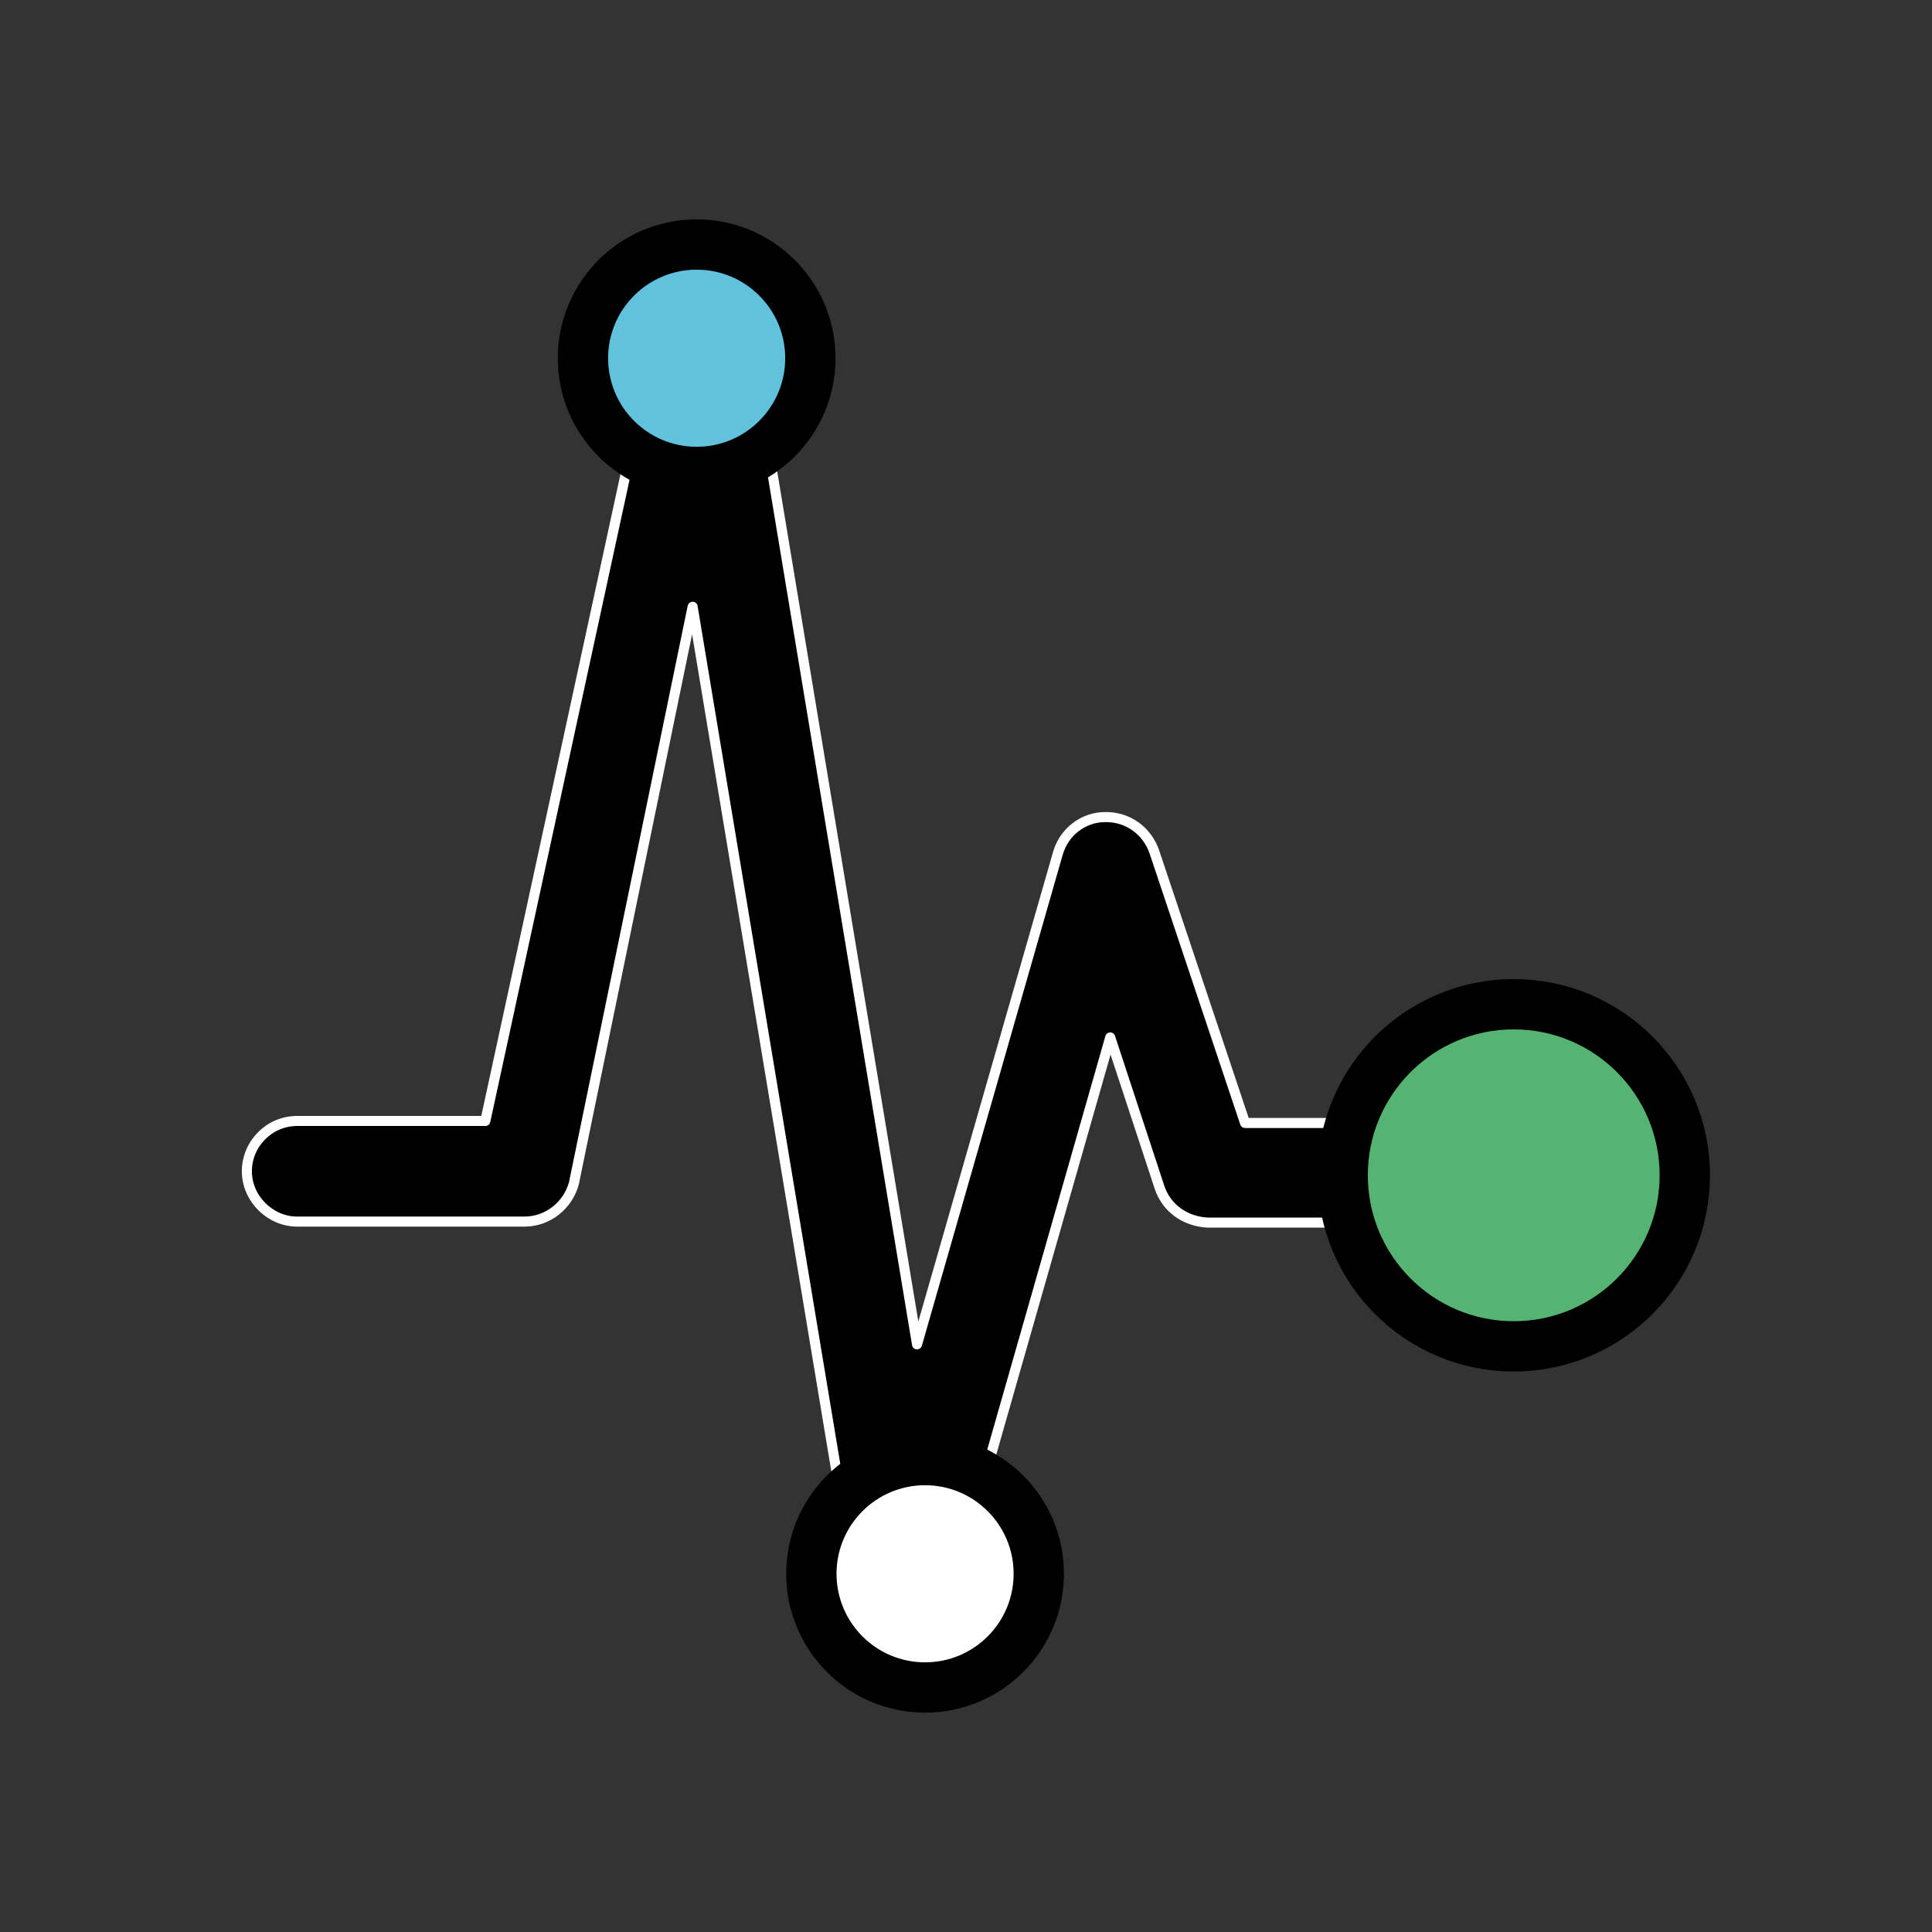 <svg xmlns="http://www.w3.org/2000/svg" xmlns:xlink="http://www.w3.org/1999/xlink" viewBox="0 0 192 192" style="enable-background:new 0 0 192 192" xml:space="preserve"><rect x="0" y="0" width="192" height="192" fill="#333333" stroke="none"/><style>.st0,.st1{fill:#61c2de}.st0{stroke:#61c2de;stroke-width:1.25;stroke-linecap:round;stroke-linejoin:round}.st1{fill-rule:evenodd;clip-rule:evenodd}.st2,.st3{fill:#61c2de;stroke:#fff}.st3{stroke:#61c2de;stroke-width:.5}.st5,.st6,.st7{fill:#61c2de;stroke:#000;stroke-linejoin:round}.st6,.st7{fill:#fff}.st7{fill:#56b472}.st10,.st8,.st9{fill-rule:evenodd;clip-rule:evenodd;fill:#fefefe}.st10,.st9{fill:#2e2e30}.st10{fill:#56b472}.st14,.st15{stroke-width:1.25;stroke-linecap:round;stroke-linejoin:round}.st14{fill:#1d1d1b;stroke:#1d1d1b}.st15{stroke:#56b472}.st15,.st16{fill:#56b472}.st17{fill:#61c2de}.st18{stroke:#1d1d1b}.st19{fill:#61c2de;stroke:#61c2de}.st20,.st21{fill:#1d1d1b;stroke:#fff;stroke-width:4}.st21{fill:#61c2de}.st22{fill-rule:evenodd;clip-rule:evenodd;stroke-width:3}.st22,.st23{fill:#1d1d1b;stroke:#fff}.st24{fill:#fff}</style><symbol id="material_x5F_product_x5F_icon_x5F_border" viewBox="0 -192 192 192"><path style="fill:none" d="M0-192h192V0H0z"/></symbol><symbol id="material_x5F_product_x5F_icon_x5F_grid" viewBox="0 -192 192 192"><defs><path id="SVGID_1_" d="M0-192h192V0H0z"/></defs><clipPath id="SVGID_00000040548858572847702040000011283544544210088602_"><use xlink:href="#SVGID_1_" style="overflow:visible"/></clipPath><g style="clip-path:url(#SVGID_00000040548858572847702040000011283544544210088602_)"><path style="fill:none;stroke:#000;stroke-width:.25;stroke-miterlimit:10" d="M4-192V0M8-192V0M12-192V0M16-192V0M20-192V0M24-192V0M28-192V0M32-192V0M36-192V0M40-192V0M44-192V0M48-192V0M52-192V0M56-192V0M60-192V0M64-192V0M68-192V0M72-192V0M76-192V0M80-192V0M84-192V0M88-192V0M92-192V0M96-192V0M100-192V0M104-192V0M108-192V0M112-192V0M116-192V0M120-192V0M124-192V0M128-192V0M132-192V0M136-192V0M140-192V0M144-192V0M148-192V0M152-192V0M156-192V0M160-192V0M164-192V0M168-192V0M172-192V0M176-192V0M180-192V0M184-192V0M188-192V0M0-4h192M0-8h192M0-12h192M0-16h192M0-20h192M0-24h192M0-28h192M0-32h192M0-36h192M0-40h192M0-44h192M0-48h192M0-52h192M0-56h192M0-60h192M0-64h192M0-68h192M0-72h192M0-76h192M0-80h192M0-84h192M0-88h192M0-92h192M0-96h192M0-100h192M0-104h192M0-108h192M0-112h192M0-116h192M0-120h192M0-124h192M0-128h192M0-132h192M0-136h192M0-140h192M0-144h192M0-148h192M0-152h192M0-156h192M0-160h192M0-164h192M0-168h192M0-172h192M0-176h192M0-180h192M0-184h192M0-188h192"/><path d="M191.8-.2v-191.5H.2V-.2h191.6m.2.2H0v-192h192V0z"/></g></symbol><symbol id="material_x5F_product_x5F_icon_x5F_keylines" viewBox="0 -192 192 192"><g style="opacity:.4"><defs><path id="SVGID_00000122684415010905962680000007785576735009890455_" style="opacity:.4" d="M0 0v-192h192V0H0z"/></defs><clipPath id="SVGID_00000164480385406180027230000003353822473400921749_"><use xlink:href="#SVGID_00000122684415010905962680000007785576735009890455_" style="overflow:visible"/></clipPath><g style="clip-path:url(#SVGID_00000164480385406180027230000003353822473400921749_)"><path style="fill:none;stroke:#000;stroke-width:.25;stroke-miterlimit:10" d="m.2-.2 191.5-191.5"/><path d="M191.8-.2v-191.5H.2V-.2h191.6m.2.2H0v-192h192V0z"/><path style="fill:none;stroke:#000;stroke-width:.25;stroke-miterlimit:10" d="M191.7-.2.2-191.7M124 0v-192M68 0v-192M192-124H0M192-68H0"/><circle style="fill:none;stroke:#000;stroke-width:.25;stroke-miterlimit:10" cx="96" cy="-96" r="40"/><path style="fill:none;stroke:#000;stroke-width:.25;stroke-miterlimit:10" d="M0-96h192M96 0v-192"/></g><path d="M96-8.2c48.4 0 87.8-39.4 87.8-87.8s-39.4-87.8-87.8-87.8S8.2-144.4 8.2-96 47.6-8.2 96-8.2m0 .2C47.4-8 8-47.4 8-96s39.4-88 88-88 88 39.4 88 88S144.6-8 96-8z" style="clip-path:url(#SVGID_00000164480385406180027230000003353822473400921749_)"/><path d="M160-20.2c6.5 0 11.8-5.3 11.8-11.8v-128c0-6.5-5.3-11.8-11.8-11.8H32c-6.5 0-11.8 5.3-11.8 11.8v128c0 6.5 5.3 11.8 11.8 11.8h128m0 .2H32c-6.6 0-12-5.4-12-12v-128c0-6.6 5.4-12 12-12h128c6.6 0 12 5.4 12 12v128c0 6.6-5.4 12-12 12z" style="clip-path:url(#SVGID_00000164480385406180027230000003353822473400921749_)"/><path d="M148-8.2c6.5 0 11.8-5.3 11.8-11.8v-152c0-6.5-5.3-11.8-11.8-11.8H44c-6.5 0-11.8 5.3-11.8 11.8v152c0 6.5 5.3 11.8 11.8 11.8h104m0 .2H44c-6.6 0-12-5.4-12-12v-152c0-6.6 5.4-12 12-12h104c6.6 0 12 5.4 12 12v152c0 6.6-5.4 12-12 12z" style="clip-path:url(#SVGID_00000164480385406180027230000003353822473400921749_)"/><path d="M172-32.2c6.5 0 11.8-5.3 11.8-11.8v-104c0-6.5-5.3-11.8-11.8-11.8H20c-6.5 0-11.8 5.3-11.8 11.8v104c0 6.5 5.3 11.8 11.8 11.8h152m0 .2H20c-6.6 0-12-5.4-12-12v-104c0-6.6 5.4-12 12-12h152c6.6 0 12 5.4 12 12v104c0 6.6-5.4 12-12 12z" style="clip-path:url(#SVGID_00000164480385406180027230000003353822473400921749_)"/></g></symbol><symbol id="material_x5F_product_x5F_icon_x5F_trim" viewBox="0 -192 192 192"><path style="fill:#db4437;fill-opacity:.4" d="M0 0v-192h192V0H0zm188-188H4V-4h184v-184z"/></symbol><g id="Ebene_1"><g id="Gruppe_132_00000179619711919823962080000002835519500315690885_" transform="translate(602.333 -2050.5)"><path id="ios-pulse_00000100378258629827916490000014169805726680714927_" d="M-451.2 2151.8c-6.8-.3-13 3.9-15.2 10.3h-12.2l-9-26.9c-.7-2.1-2.6-3.5-4.8-3.5h-.1c-2.2 0-4.1 1.5-4.7 3.6l-14 48.8-16.4-98.8c-.5-2.7-3.1-4.6-5.8-4.1-2 .3-3.6 1.8-4 3.7l-16.7 77h-18.7c-2.8 0-5 2.3-5 5s2.3 5 5 5h22.6c2.3 0 4.3-1.6 4.9-3.8l11.8-57.3 16.1 96.8c.4 2.3 2.3 4.1 4.7 4.2h.3c2.2 0 4.2-1.5 4.8-3.6l15.6-54.6 4.9 14.9c.7 2.1 2.6 3.4 4.8 3.5h16.1c2.9 7.8 11.6 11.8 19.5 8.8s11.8-11.6 8.8-19.5c-2-5.3-7.3-9.1-13.3-9.5z" style="stroke:#fff;stroke-linejoin:round"/><circle id="Ellipse_12_00000007426476663915970120000010019746232813762717_" cx="-533.1" cy="2086.1" r="11.3" style="fill:#61c2de;stroke:#000;stroke-width:5;stroke-linejoin:round"/><circle id="Ellipse_13_00000034084496452931094550000015220014722859031697_" cx="-510.4" cy="2206.9" r="11.3" style="fill:#fff;stroke:#000;stroke-width:5;stroke-linejoin:round"/><circle id="Ellipse_14_00000181772368561083127030000006647601174961001361_" cx="-451.9" cy="2167.3" r="17" style="fill:#56b472;stroke:#000;stroke-width:5;stroke-linejoin:round"/></g></g></svg>